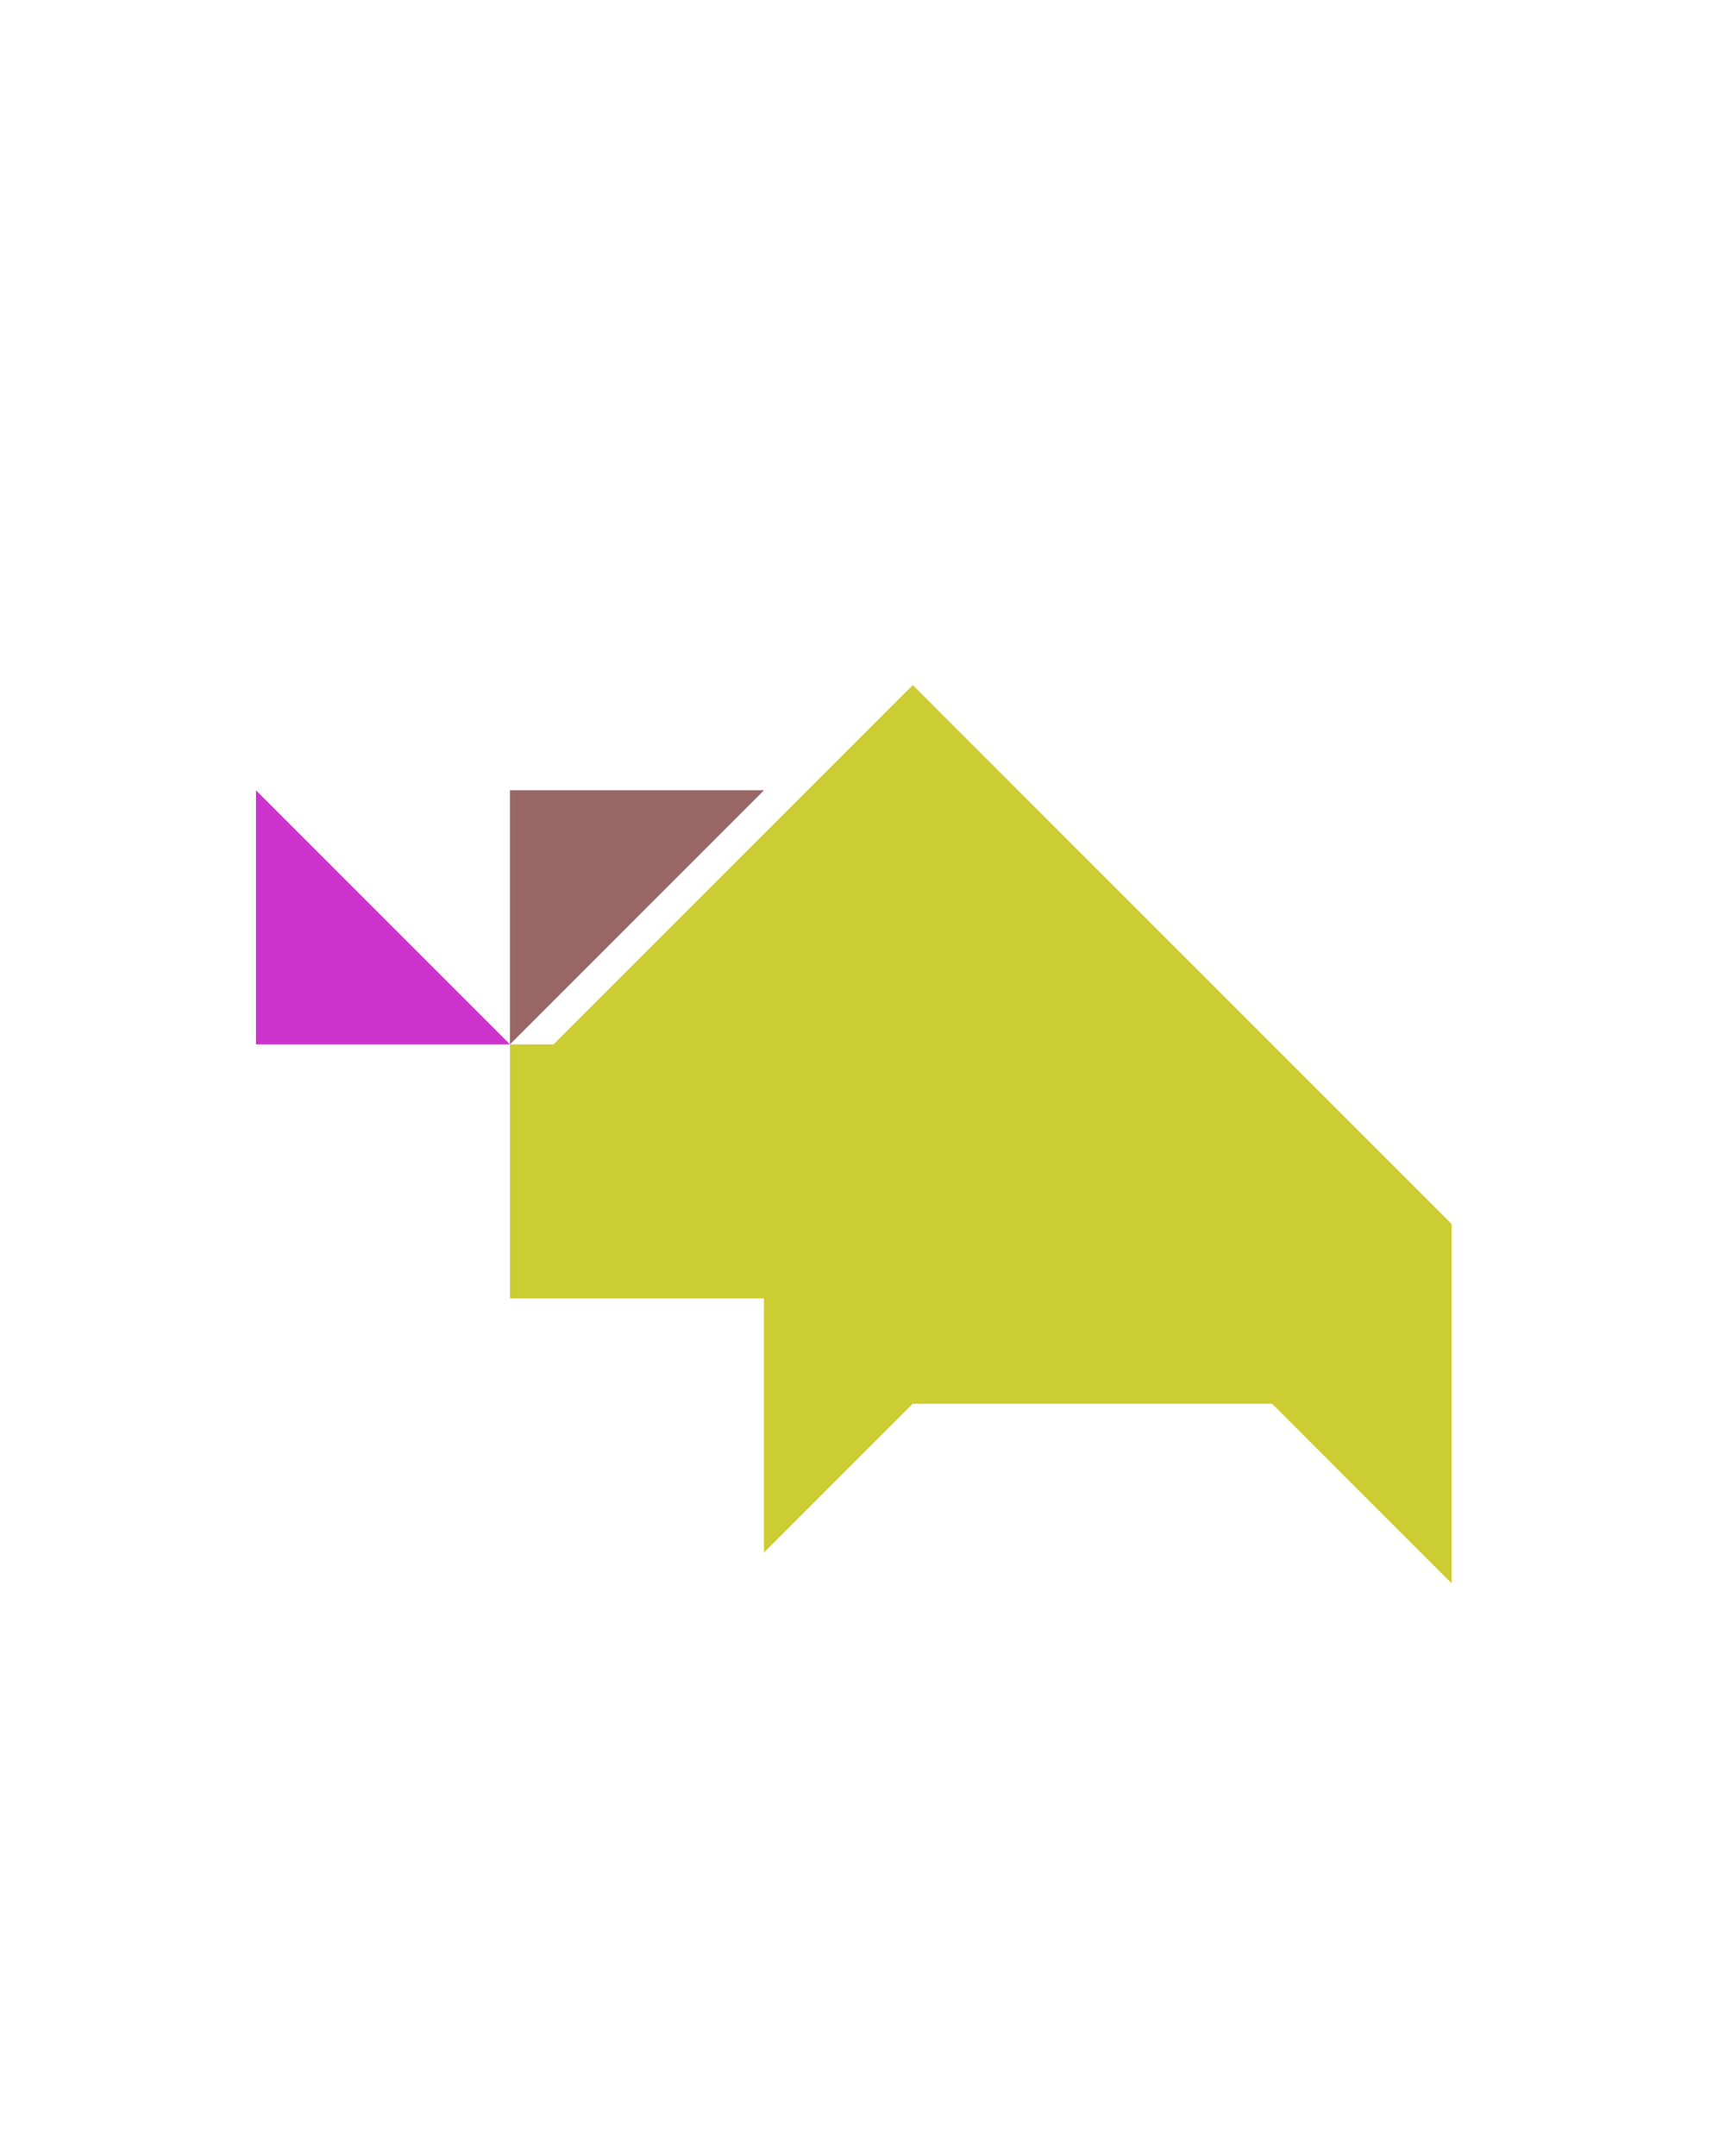 <?xml version="1.0" encoding="utf-8"?>
<!-- Generator: Adobe Illustrator 15.0.0, SVG Export Plug-In . SVG Version: 6.00 Build 0)  -->
<!DOCTYPE svg PUBLIC "-//W3C//DTD SVG 1.1//EN" "http://www.w3.org/Graphics/SVG/1.1/DTD/svg11.dtd">
<svg version="1.1" id="Layer_1" xmlns="http://www.w3.org/2000/svg" xmlns:xlink="http://www.w3.org/1999/xlink" x="0px" y="0px"
	 width="240.094px" height="300px" viewBox="0 0 240.094 300" enable-background="new 0 0 240.094 300" xml:space="preserve">
<polygon fill="#996666" points="70.982,109.978 70.982,145.333 106.337,109.978 "/>
<polygon fill="#CC33CC" points="35.626,145.333 70.982,145.333 35.626,109.978 "/>
<polygon fill="#CCCC33" points="127.047,95.333 77.049,145.331 70.982,145.331 70.982,180.688 106.337,180.688 106.337,216.043 
	127.048,195.332 177.047,195.332 177.047,195.333 202.047,220.333 202.047,170.333 "/>
</svg>
